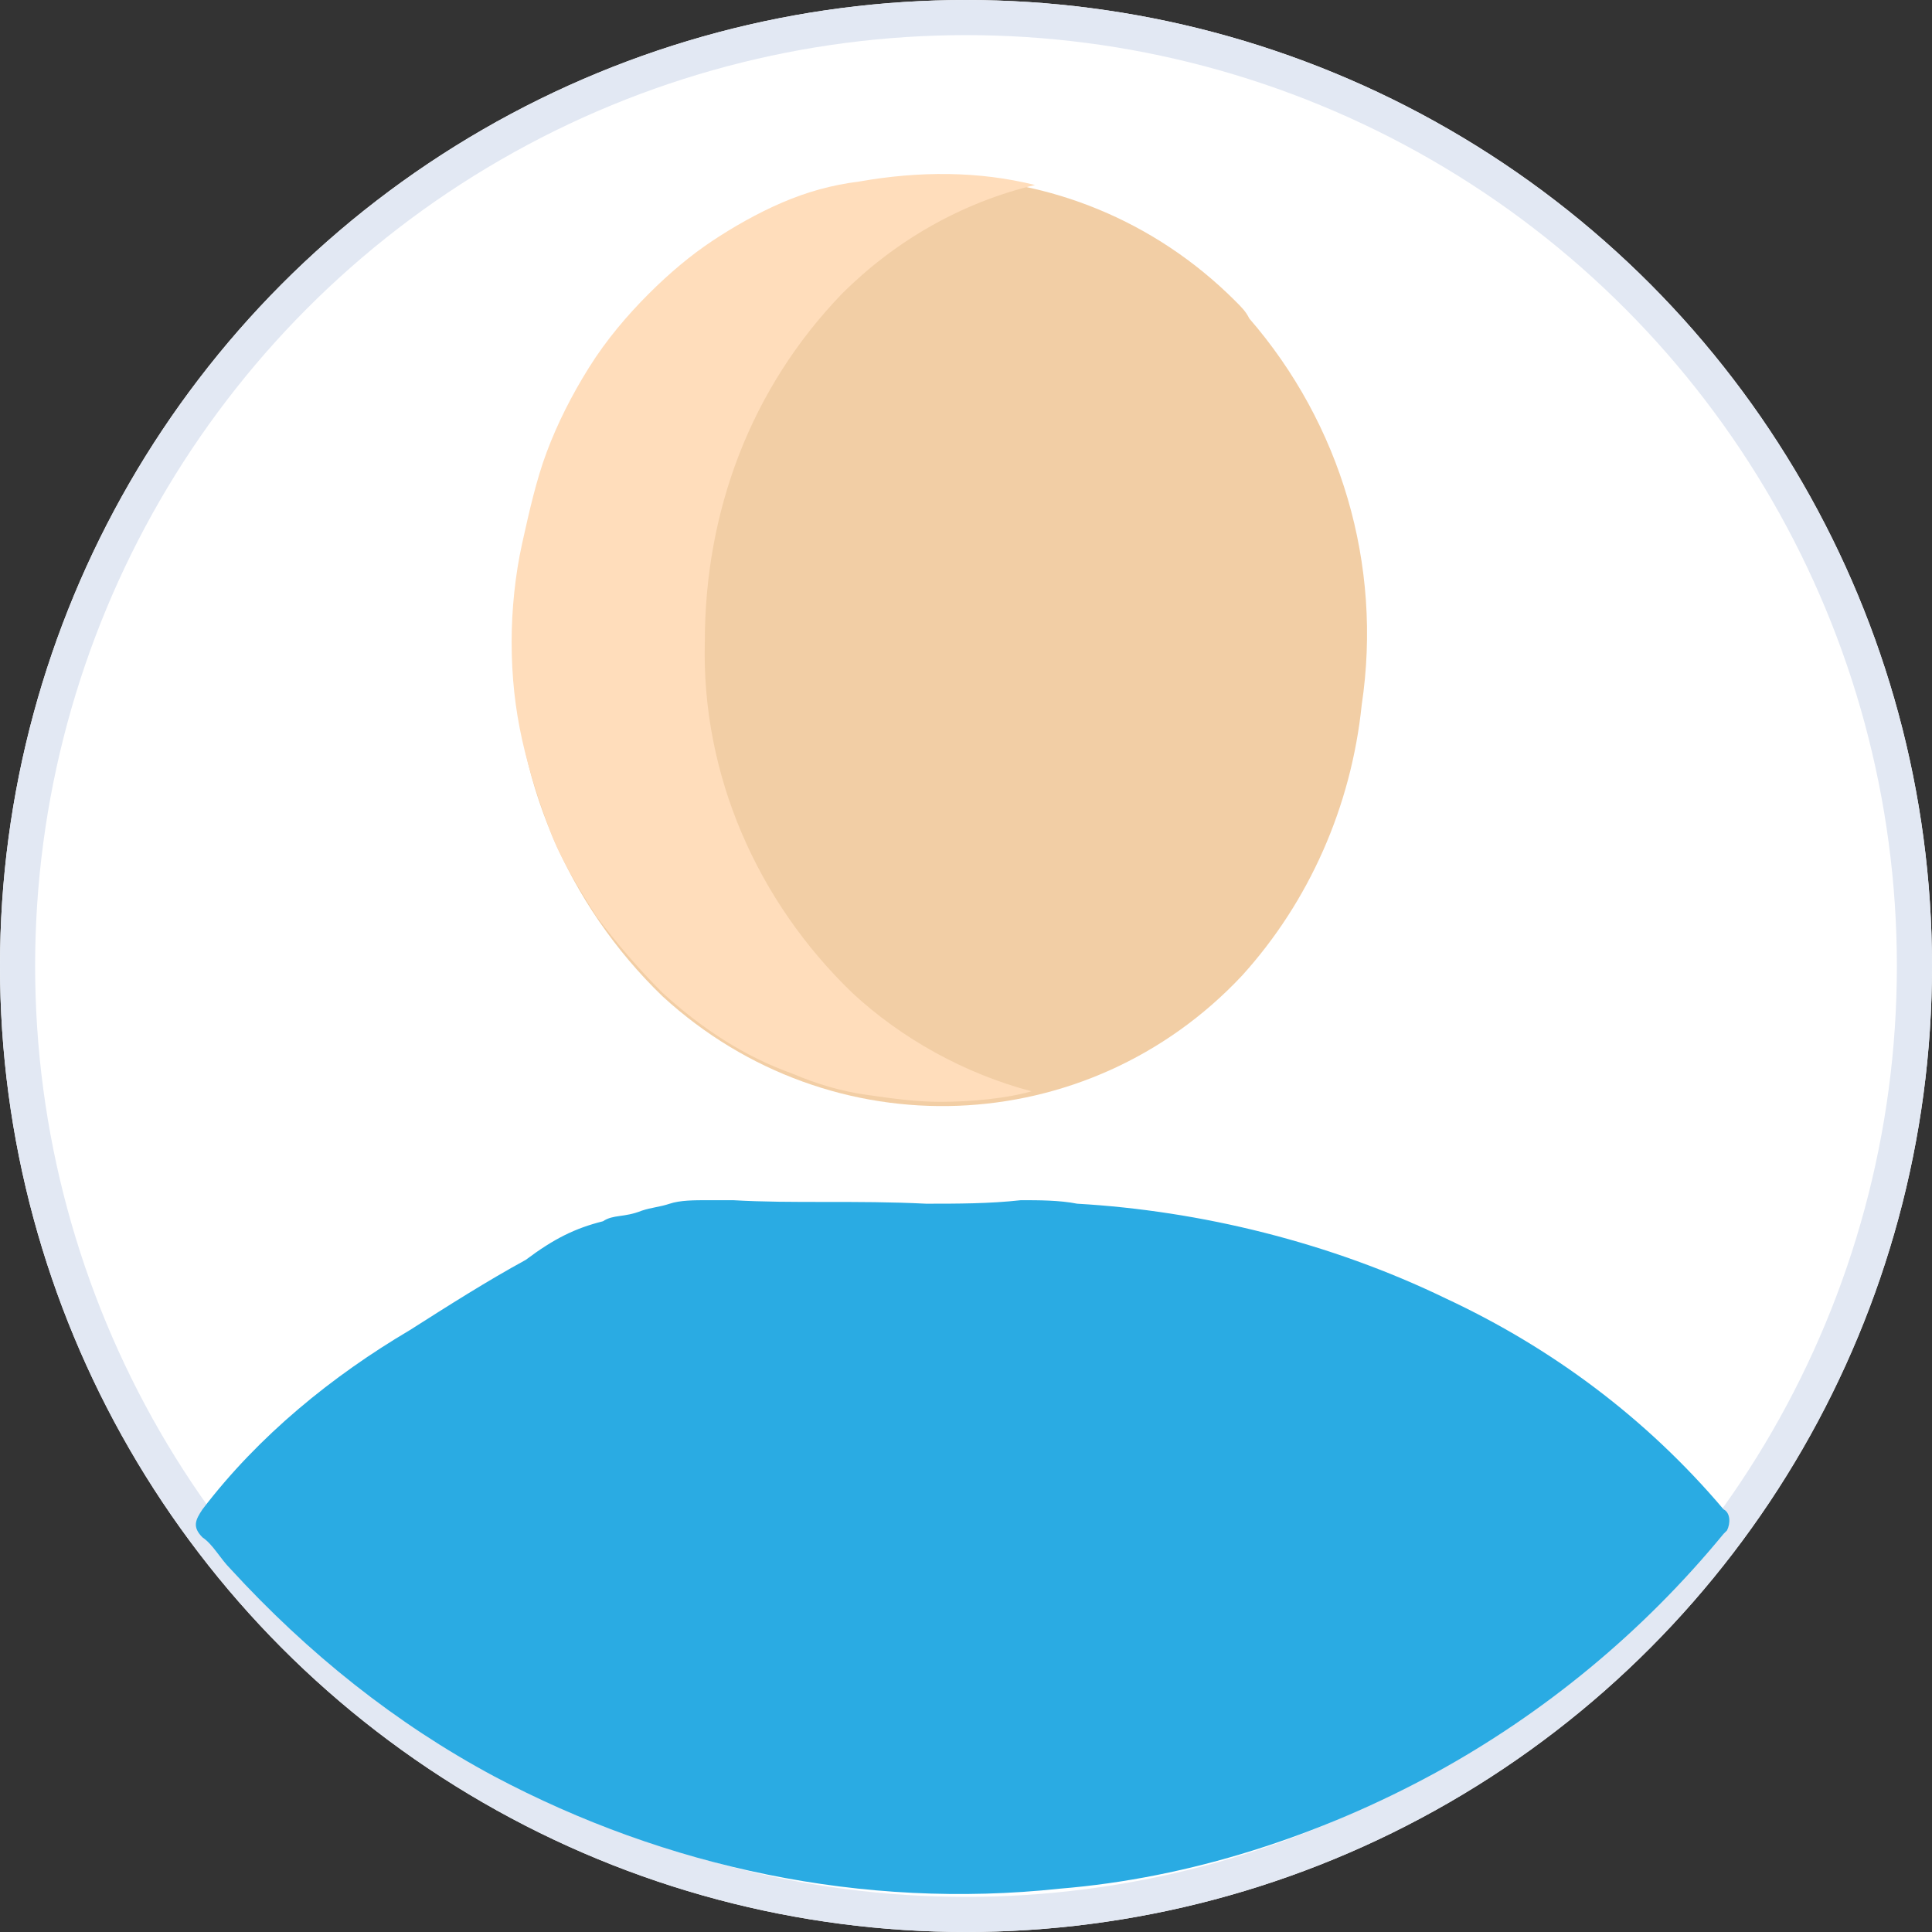 <?xml version="1.0" encoding="utf-8"?>
<!-- Generator: Adobe Illustrator 26.2.1, SVG Export Plug-In . SVG Version: 6.00 Build 0)  -->
<svg version="1.1" id="Layer_1" xmlns="http://www.w3.org/2000/svg" xmlns:xlink="http://www.w3.org/1999/xlink" x="0px" y="0px"
	 viewBox="0 0 55 55" style="enable-background:new 0 0 55 55;" xml:space="preserve">
<rect x="0" y="0" width="55" height="55" fill="#333333" stroke="none"/>
<style type="text/css">
	.st0{fill:#FFFFFF;}
	.st1{fill:none;stroke:#E2E8F3;}
	.st2{fill:none;}
	.st3{fill:#2AABE3;}
	.st4{fill:#F2CEA5;}
	.st5{fill:#FFDDBB;}
</style>
<g id="Group_16549" transform="translate(-1656 -127)">
	<g id="Ellipse_1799" transform="translate(1656 127)">
		<circle class="st0" cx="27.5" cy="27.5" r="27.5"/>
		<circle class="st1" cx="27.5" cy="27.5" r="27"/>
	</g>
	<g id="Group_6307" transform="translate(1657.969 127)">
		<path id="Path_15506" class="st2" d="M25.5,51.1C11.4,51.1,0,39.6,0,25.5S11.4,0,25.5,0C39.6,0,51,11.4,51.1,25.5
			C51.1,39.6,39.6,51.1,25.5,51.1C25.5,51.1,25.5,51.1,25.5,51.1z M16.4,32.2c0.3,1.1,0.1,1.5-1,2c-0.9,0.4-1.8,0.8-2.6,1.3
			c-1.9,1-3.6,2.4-5,4.1c-0.2,0.2-0.3,0.4,0,0.7C8,40.5,8.2,40.7,8.4,41c1.8,1.9,3.9,3.6,6.2,4.8c4,2.2,8.6,3.1,13.2,2.7
			c3.1-0.3,6.1-1.2,8.8-2.7c2.6-1.4,4.9-3.3,6.8-5.6c0.2-0.1,0.2-0.3,0.1-0.5c0,0,0,0-0.1-0.1c-1.8-2.1-4-3.8-6.5-4.9
			c-2.7-1.3-5.7-2-8.8-2.2c-0.4-0.1-0.9-0.1-1.3-0.1c-0.7,0.1-1.5,0.1-2.3,0.1C23,32.4,21.4,32,20,31.3c-4.6-2.2-7.5-6.8-7.5-11.9
			c-0.3-4.7,2-9.3,6-11.8c3.1-2.3,7.2-2.7,10.7-1.2c6.2,2.6,9.5,9.3,7.9,15.8c-0.7,3.2-2.6,6-5.1,7.9c-0.1,0.1-0.3,0.1-0.3,0.3
			c1.4,0.3,2.7,0.7,4.1,1.2c3.4,1.2,6.4,3.2,8.9,5.8c0.3,0.4,0.3,0.4,0.6-0.1c2.5-4.1,3.6-8.8,3.2-13.6c-0.2-4-1.5-7.9-3.8-11.2
			C38.6,3.6,27,0.1,16.9,4.1c-4.7,1.8-8.7,5.2-11.3,9.6c-2.7,4.6-3.8,10-3,15.2c0.4,3,1.5,5.9,3.1,8.5c0.2,0.3,0.3,0.3,0.5,0
			c1.3-1.5,2.9-2.7,4.6-3.8c1.2-0.7,2.4-1.3,3.7-1.9C15.2,31.5,16,31.6,16.4,32.2L16.4,32.2z M14.9,19.1c0,3.1,1.2,6.1,3.5,8.3
			c3.9,3.6,10.1,3.4,13.7-0.5c1.6-1.8,2.6-4,2.9-6.4c0.5-3.3-0.5-6.6-2.7-9.2c-3.6-4-9.8-4.4-13.8-0.8c-0.1,0.1-0.3,0.2-0.4,0.4
			C16,13.1,14.9,16.1,14.9,19.1L14.9,19.1z"/>
		<g id="Group_16548" transform="translate(-3.804 -3.033)">
			<path id="Path_15508" class="st3" d="M19,37.8c0.3-0.2,0.6-0.1,1.1-0.3c0.3-0.1,0.5-0.1,0.8-0.2c0.3-0.1,0.7-0.1,1.1-0.1
				c0.2,0,0.4,0,0.7,0c1.7,0.1,3.5,0,5.5,0.1c0.9,0,1.8,0,2.7-0.1c0.5,0,1.1,0,1.6,0.1C36,37.5,39.7,38.4,43,40c3,1.4,5.7,3.4,7.9,6
				c0.2,0.1,0.2,0.4,0.1,0.6c0,0,0,0-0.1,0.1c-2.3,2.8-5.1,5.1-8.2,6.8c-3.3,1.8-7,3-10.7,3.3c-5.6,0.6-11.2-0.6-16.1-3.2
				c-2.8-1.5-5.3-3.5-7.5-5.9c-0.3-0.3-0.5-0.7-0.8-0.9c-0.3-0.3-0.2-0.5,0-0.8c1.6-2.1,3.7-3.8,5.9-5.1c1.1-0.7,2.2-1.4,3.3-2
				C17.6,38.3,18.2,38,19,37.8z"/>
			<path id="Path_15509" class="st4" d="M16.5,21.4c-0.1-3.7,1.3-7.3,3.9-9.9c4.6-4.6,12-4.5,16.6,0.1c0.2,0.2,0.3,0.3,0.4,0.5
				c2.6,3,3.8,7,3.2,11c-0.3,2.9-1.5,5.6-3.4,7.7c-4.4,4.7-11.7,5-16.5,0.6C18,28.8,16.4,25.1,16.5,21.4z"/>
			<path id="Subtraction_11" class="st5" d="M28.6,34.4c-0.7,0-1.4-0.1-2.1-0.2c-0.7-0.1-1.4-0.3-2.1-0.6c-1.4-0.5-2.6-1.3-3.7-2.3
				c-0.7-0.7-1.3-1.4-1.9-2.2c-0.5-0.8-1-1.6-1.3-2.4c-0.3-0.8-0.6-1.7-0.8-2.6c-0.2-0.9-0.3-1.8-0.3-2.8c0-0.9,0.1-1.9,0.3-2.8
				c0.2-0.9,0.4-1.8,0.7-2.6c0.3-0.8,0.7-1.6,1.2-2.4c0.5-0.8,1.1-1.5,1.7-2.1c0.6-0.6,1.2-1.1,1.8-1.5c0.6-0.4,1.3-0.8,2-1.1
				c0.7-0.3,1.4-0.5,2.2-0.6c1.7-0.3,3.4-0.3,5,0.1c-2.1,0.5-4,1.6-5.5,3.1c-2.6,2.7-3.9,6.2-3.9,9.9c-0.1,3.8,1.5,7.4,4.2,10
				c1.4,1.3,3.2,2.3,5.1,2.8C30.5,34.3,29.5,34.4,28.6,34.4L28.6,34.4z"/>
		</g>
	</g>
</g>
</svg>
